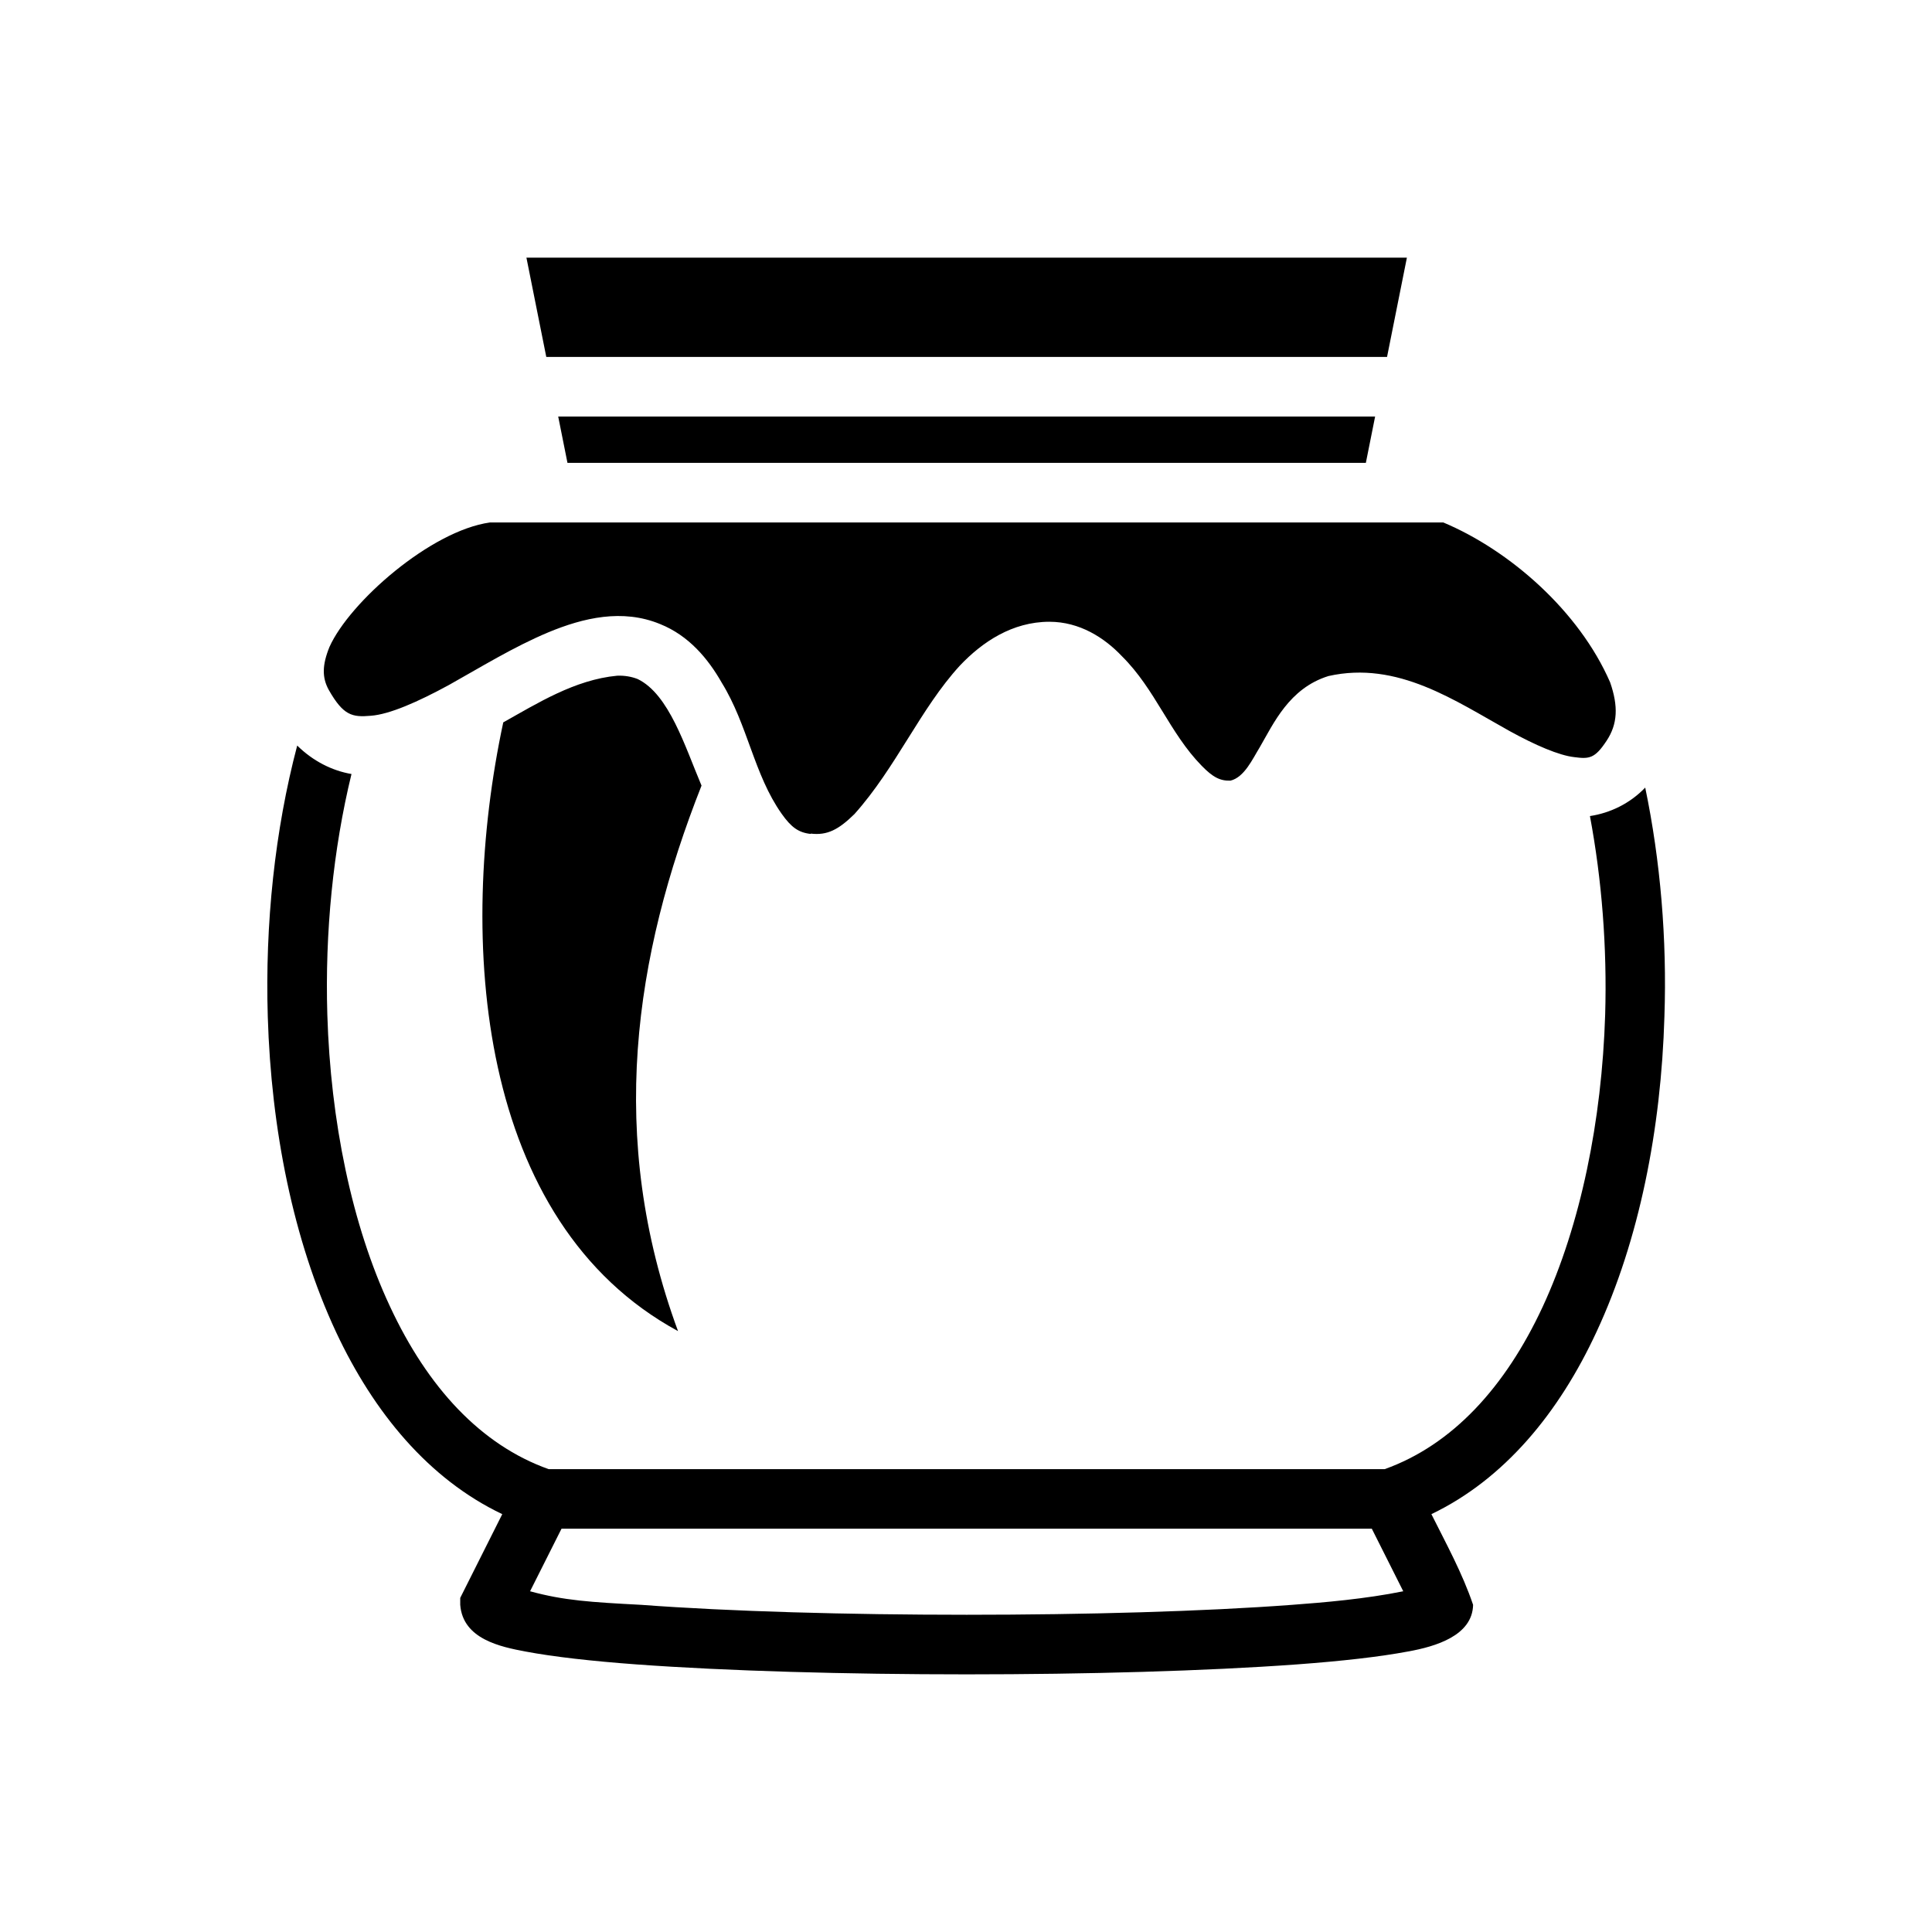 <svg xmlns="http://www.w3.org/2000/svg" width="100%" height="100%" viewBox="0 0 583.68 583.68"><path d="M159.04 77.84l6 30h254l6-30z m9.6 48l2.8 14h241.2l2.8-14z m-20.6 32c-17.95 2.5-42.45 24.1-48.5 37.6-2.24 5.5-2.26 9.3-0.21 13 4.38 7.7 7.04 8.3 12.68 7.8 5.63-0.4 14.26-4.2 23.62-9.3 9.31-5.2 19.51-11.5 30.01-15.9 10.6-4.4 22.4-7.2 33.8-2.5 8.7 3.5 14.5 10.5 18.6 17.7 7.9 12.8 9.7 27.7 18.1 39.6 2.9 4.1 5.1 5.7 8.8 6.1v-0.1c5 0.6 8.4-1.2 13.2-5.9 12.6-14.1 19.9-31.8 31.8-44.8 6.8-7.2 15.9-13.3 27.1-13.3 9.1 0 16.6 4.8 21.9 10.4 10.1 10 14.4 23.2 24.1 33.1 3.4 3.5 5.6 4.6 8.7 4.5 4.2-1 6.7-6.6 8.8-10 4.2-7.2 8.9-17.9 20.8-21.6 20.9-4.7 38.3 7.5 54.7 16.6 7.8 4.3 15 7.4 19.6 7.9 4.5 0.6 6.2 0.4 9.7-4.9 3.4-5.1 3.6-10.5 1.1-17.7-9.4-21.6-30.4-39.9-50.4-48.3z m38.4 46.3c-12.8 1.2-24.2 8.4-34.4 14.1-14.1 65.9-7.8 151 52.8 183.9-21.6-58.6-13.2-113.4 7.1-164.8-5-11.8-9.8-27.6-19.3-32.2-1.8-0.7-3.9-1.1-6.2-1z m-96.65 21.1c-6.76 25.6-9.74 53.9-8.89 81.9 1.03 34 7.67 67.5 20.63 95.3 11.39 24.3 27.96 44.4 50.21 55l-12.7 25.3v2.1c0.8 10.4 12.3 12.7 19.7 14.1 8.5 1.6 20 2.9 33.6 3.9 27.4 2 63.5 3 99.7 3s72.3-1 99.7-3c13.6-1 25.1-2.3 33.6-3.9 8.4-1.5 19.5-4.8 19.7-14.1-3.2-9.5-8.2-18.6-12.6-27.4 22.1-10.6 38.6-30.7 49.9-55.1 12.9-27.7 19.5-61.2 20.5-95.2 0.8-23.4-1.2-47.1-5.8-69.2-4.7 4.9-10.7 7.7-16.7 8.6 3.6 19.2 5.2 39.7 4.6 60-1 32-7.4 63.5-18.9 88.3-11.3 24.3-27.3 41.7-47.7 49H165.74c-20.5-7.3-36.53-24.7-47.9-49.1-11.59-24.7-17.98-56.2-18.95-88.2-0.75-24.9 1.77-50 7.3-72.7-5.86-1-11.62-3.9-16.4-8.6zM169.64 461.84h244.8l9.5 18.9c-11.3 2.3-24 3.4-33.6 4.1-26.6 2-62.5 3-98.3 3s-71.7-1-98.3-3c-15.2-0.8-23.4-1.3-33.6-4.1z" /></svg>